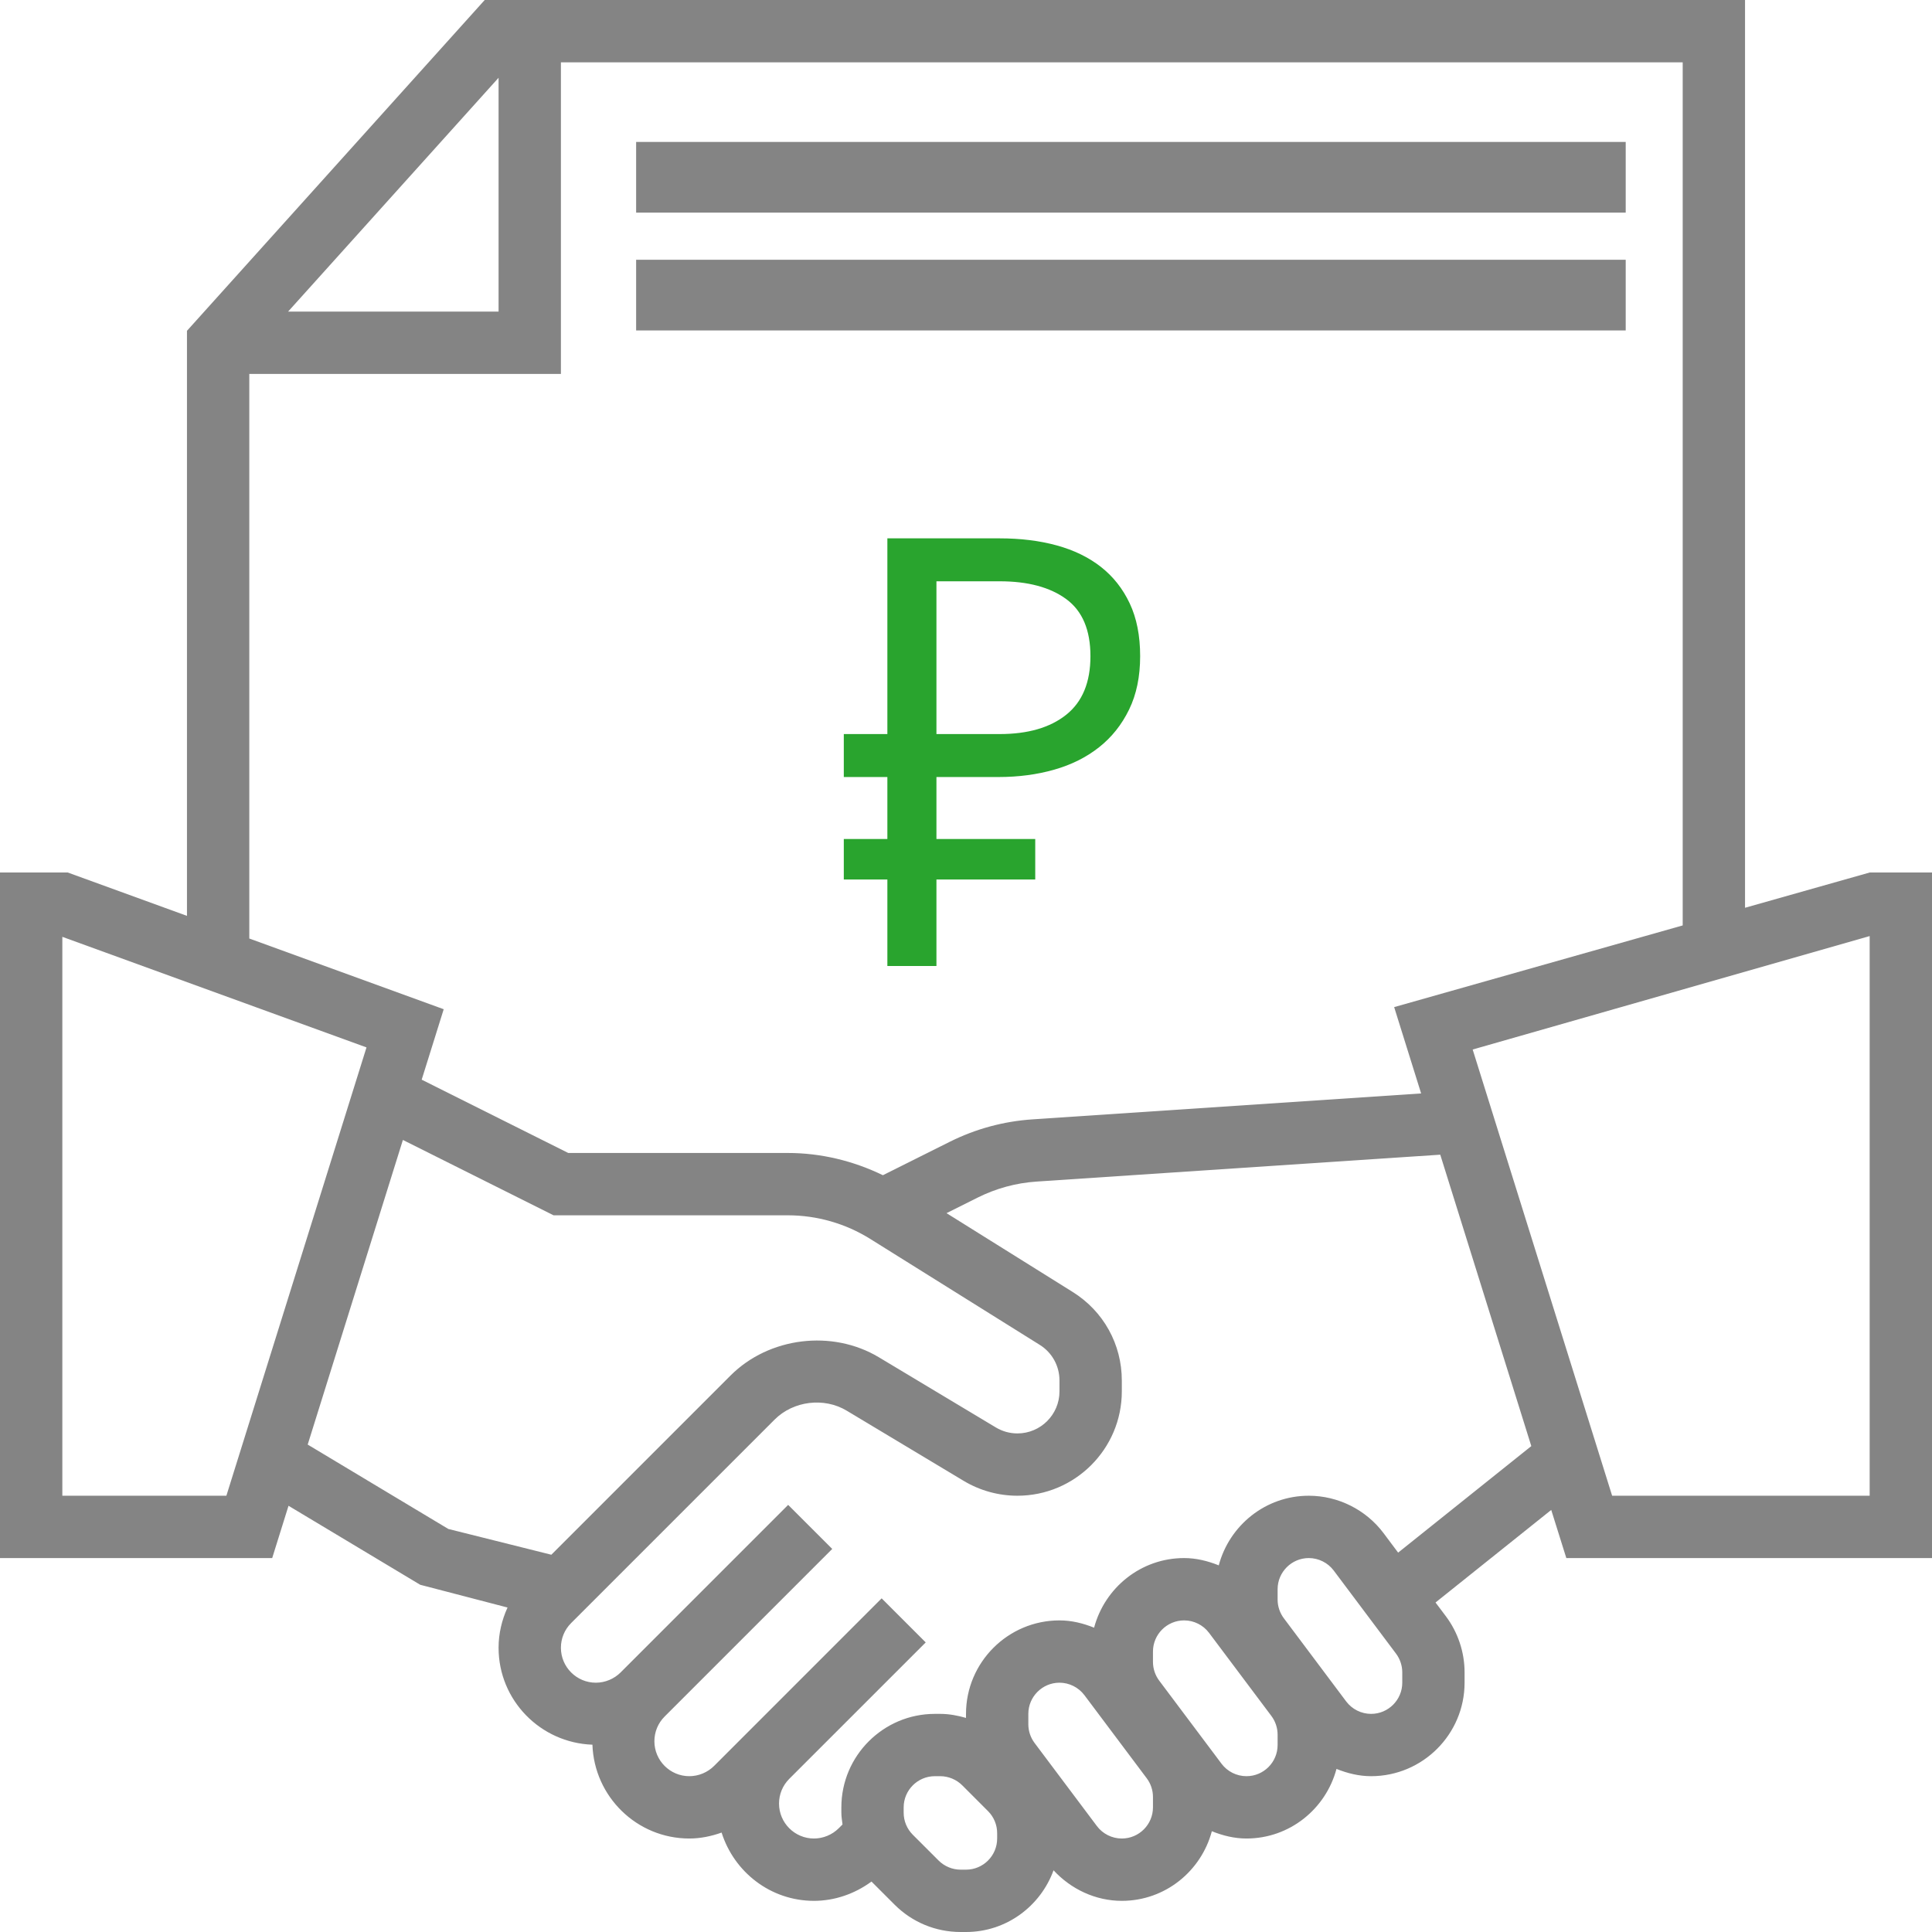 <?xml version="1.0" encoding="UTF-8"?>
<svg width="80px" height="80px" viewBox="0 0 80 80" version="1.1" xmlns="http://www.w3.org/2000/svg" xmlns:xlink="http://www.w3.org/1999/xlink">
    <!-- Generator: Sketch 52.5 (67469) - http://www.bohemiancoding.com/sketch -->
    <title>Agreement</title>
    <desc>Created with Sketch.</desc>
    <g id="Main" stroke="none" stroke-width="1" fill="none" fill-rule="evenodd">
        <g id="100-Orders" transform="translate(-955, -616)">
            <g id="Stacked-Group" transform="translate(955, 260)">
                <g id="3" transform="translate(0, 356)">
                    <g id="Agreement">
                        <path d="M72.258,23.226 L72.258,0 L20.071,0 L7.742,13.698 L7.742,23.226 L7.742,33.548 L7.742,37.924 L2.807,36.129 L0,36.129 L0,64.516 L11.271,64.516 L11.947,62.351 L17.4,65.622 L21.016,66.564 C20.779,67.082 20.645,67.644 20.645,68.231 C20.645,70.404 22.377,72.168 24.531,72.244 C24.606,74.398 26.372,76.129 28.543,76.129 C29.003,76.129 29.452,76.035 29.88,75.883 C30.395,77.515 31.905,78.71 33.705,78.71 C34.564,78.71 35.399,78.417 36.086,77.911 L37.041,78.866 C37.772,79.597 38.744,80 39.778,80 L40,80 C41.671,80 43.084,78.93 43.625,77.445 C44.352,78.231 45.37,78.71 46.452,78.71 C48.243,78.71 49.739,77.481 50.18,75.827 C50.633,76.009 51.113,76.129 51.613,76.129 C53.404,76.129 54.9,74.9 55.341,73.247 C55.794,73.429 56.275,73.548 56.774,73.548 C58.908,73.548 60.645,71.811 60.645,69.677 L60.645,69.248 C60.645,68.415 60.37,67.591 59.87,66.925 L59.442,66.356 L64.233,62.523 L64.858,64.516 L80,64.516 L80,36.129 L77.419,36.129 L72.258,37.589 L72.258,33.548 L72.258,23.226 Z M20.645,3.22 L20.645,12.903 L11.929,12.903 L20.645,3.22 Z M10.323,15.484 L23.226,15.484 L23.226,2.581 L69.677,2.581 L69.677,23.226 L69.677,33.548 L69.677,38.32 L57.729,41.702 L58.846,45.277 L42.759,46.35 C41.556,46.43 40.4,46.743 39.32,47.283 L36.559,48.663 C35.333,48.068 33.993,47.742 32.618,47.742 L23.53,47.742 L17.461,44.707 L18.373,41.79 L10.323,38.862 L10.323,33.548 L10.323,23.226 L10.323,15.484 Z M9.374,61.935 L2.581,61.935 L2.581,38.792 L15.176,43.371 L9.374,61.935 Z M18.564,63.311 L12.741,59.817 L16.683,47.203 L22.921,50.323 L32.619,50.323 C33.829,50.323 35.011,50.662 36.038,51.303 L43.054,55.688 C43.565,56.007 43.871,56.56 43.871,57.164 L43.871,57.614 C43.871,58.574 43.09,59.355 42.129,59.355 C41.814,59.355 41.506,59.27 41.235,59.107 L36.389,56.2 C34.456,55.043 31.845,55.365 30.251,56.956 L22.83,64.378 L18.564,63.311 Z M41.29,76.129 C41.29,76.84 40.712,77.419 40,77.419 L39.778,77.419 C39.439,77.419 39.106,77.281 38.866,77.041 L37.797,75.973 C37.554,75.729 37.419,75.404 37.419,75.059 L37.419,74.839 C37.419,74.128 37.998,73.548 38.71,73.548 L38.931,73.548 C39.271,73.548 39.604,73.686 39.844,73.926 L40.912,74.995 C41.156,75.239 41.29,75.564 41.29,75.909 L41.29,76.129 Z M47.742,74.839 C47.742,75.549 47.164,76.129 46.452,76.129 C46.048,76.129 45.662,75.937 45.42,75.613 L42.839,72.172 C42.672,71.95 42.581,71.675 42.581,71.397 L42.581,70.968 C42.581,70.257 43.159,69.677 43.871,69.677 C44.275,69.677 44.66,69.87 44.903,70.193 L47.484,73.635 C47.651,73.856 47.742,74.132 47.742,74.409 L47.742,74.839 Z M52.903,72.258 C52.903,72.969 52.325,73.548 51.613,73.548 C51.209,73.548 50.823,73.356 50.581,73.032 L48,69.591 C47.833,69.369 47.742,69.094 47.742,68.817 L47.742,68.387 C47.742,67.676 48.32,67.097 49.032,67.097 C49.436,67.097 49.822,67.289 50.064,67.613 L52.645,71.054 C52.812,71.276 52.903,71.551 52.903,71.828 L52.903,72.258 Z M58.065,69.677 C58.065,70.388 57.486,70.968 56.774,70.968 C56.37,70.968 55.985,70.776 55.742,70.452 L53.162,67.01 C52.995,66.789 52.903,66.513 52.903,66.236 L52.903,65.806 C52.903,65.096 53.482,64.516 54.194,64.516 C54.597,64.516 54.983,64.708 55.226,65.032 L57.806,68.473 C57.973,68.695 58.065,68.971 58.065,69.248 L58.065,69.677 Z M57.894,64.291 L57.29,63.484 C56.564,62.515 55.406,61.935 54.194,61.935 C52.402,61.935 50.906,63.164 50.466,64.818 C50.013,64.636 49.532,64.516 49.032,64.516 C47.241,64.516 45.745,65.745 45.304,67.399 C44.851,67.216 44.371,67.097 43.871,67.097 C41.737,67.097 40,68.834 40,70.968 L40,71.135 C39.655,71.036 39.301,70.968 38.931,70.968 L38.71,70.968 C36.576,70.968 34.839,72.705 34.839,74.839 L34.839,75.059 C34.839,75.224 34.866,75.384 34.887,75.547 L34.728,75.706 C34.458,75.974 34.085,76.129 33.705,76.129 C32.907,76.129 32.258,75.48 32.258,74.682 C32.258,74.296 32.408,73.933 32.681,73.659 L38.332,68.009 L36.507,66.184 L29.567,73.125 C29.297,73.393 28.924,73.548 28.543,73.548 C27.746,73.548 27.097,72.899 27.097,72.102 C27.097,71.715 27.247,71.352 27.52,71.079 L34.461,64.138 L32.636,62.314 L25.696,69.254 C25.426,69.522 25.053,69.677 24.672,69.677 C23.875,69.677 23.226,69.028 23.226,68.231 C23.226,67.844 23.376,67.481 23.649,67.208 L32.076,58.781 C32.85,58.007 34.122,57.849 35.06,58.413 L39.905,61.32 C40.578,61.723 41.347,61.935 42.129,61.935 C44.512,61.935 46.452,59.997 46.452,57.614 L46.452,57.164 C46.452,55.663 45.692,54.293 44.42,53.499 L39.194,50.234 L40.474,49.594 C41.245,49.208 42.07,48.983 42.929,48.926 L59.638,47.813 L63.408,59.88 L57.894,64.291 Z M77.419,38.761 L77.419,61.935 L66.755,61.935 L60.98,43.458 L77.419,38.761 Z M26.341,5.878 L67.317,5.878 L67.317,8.805 L26.341,8.805 L26.341,5.878 Z M26.341,10.756 L67.317,10.756 L67.317,13.683 L26.341,13.683 L26.341,10.756 Z" id="Shape" fill="#848484" fill-rule="nonzero"></path>
                        <path d="M34.94,30.396 L36.744,30.396 L36.744,22.292 L41.393,22.292 C42.257,22.292 43.045,22.389 43.756,22.584 C44.467,22.779 45.077,23.075 45.585,23.473 C46.093,23.871 46.492,24.375 46.779,24.985 C47.067,25.595 47.211,26.323 47.211,27.17 C47.211,28.017 47.059,28.753 46.754,29.38 C46.449,30.007 46.034,30.528 45.509,30.943 C44.984,31.358 44.366,31.667 43.654,31.87 C42.943,32.073 42.172,32.175 41.342,32.175 L38.776,32.175 L38.776,34.741 L42.867,34.741 L42.867,36.418 L38.776,36.418 L38.776,40 L36.744,40 L36.744,36.418 L34.94,36.418 L34.94,34.741 L36.744,34.741 L36.744,32.175 L34.94,32.175 L34.94,30.396 Z M41.393,30.396 C42.562,30.396 43.481,30.13 44.15,29.596 C44.819,29.062 45.153,28.254 45.153,27.17 C45.153,26.086 44.819,25.298 44.15,24.807 C43.481,24.316 42.562,24.07 41.393,24.07 L38.776,24.07 L38.776,30.396 L41.393,30.396 Z" id="₽" fill="#29A42E"></path>
                    </g>
                </g>
            </g>
        </g>
    </g>
</svg>
